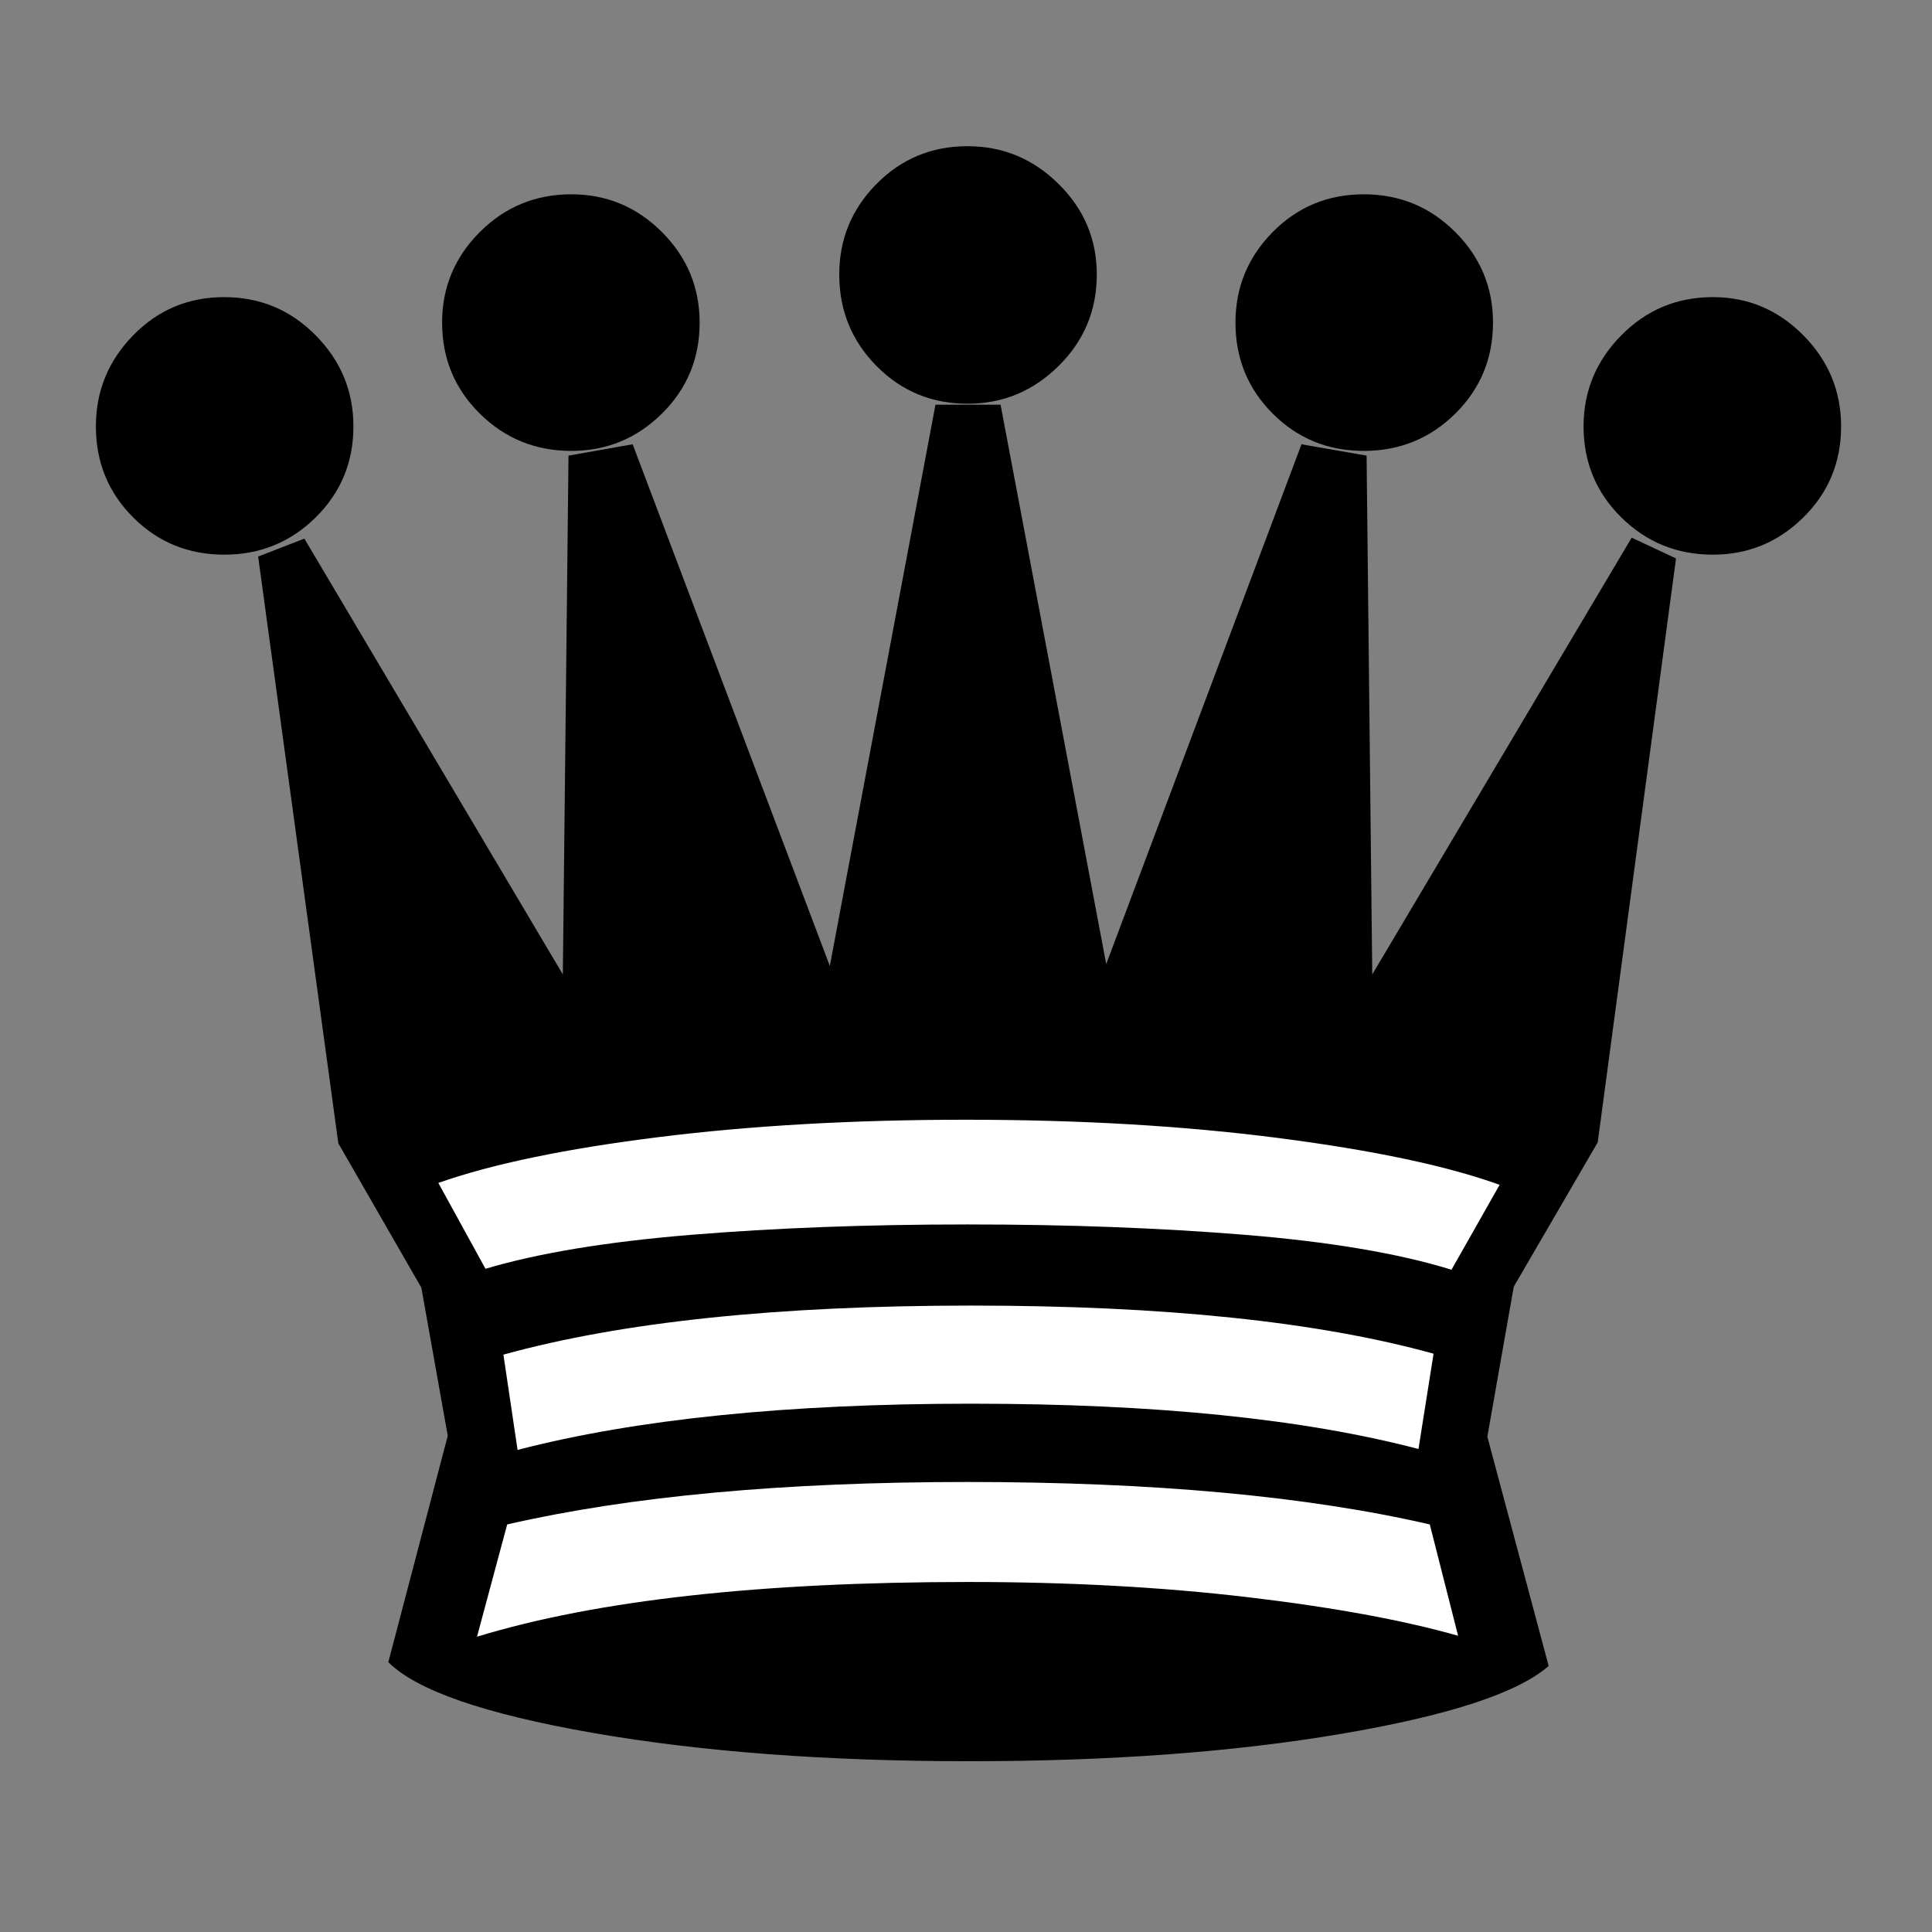 <?xml version="1.0" encoding="utf-8"?>
<!-- Generator: Adobe Illustrator 16.0.0, SVG Export Plug-In . SVG Version: 6.00 Build 0)  -->
<!DOCTYPE svg PUBLIC "-//W3C//DTD SVG 1.1//EN" "http://www.w3.org/Graphics/SVG/1.1/DTD/svg11.dtd">
<svg version="1.1" xmlns="http://www.w3.org/2000/svg" xmlns:xlink="http://www.w3.org/1999/xlink" x="0px" y="0px" width="480px"
	 height="480px" viewBox="0 0 480 480" enable-background="new 0 0 480 480" xml:space="preserve">
<rect x="0" y="0" width="480" height="480" fill="#808080" stroke="none"/>
<g id="Layer_2">
	<polyline fill="#FFFFFF" points="95.458,282.479 240.052,255.854 378.193,286.552 368.283,322.995 364.111,356.32 372.961,399.024 
		371.919,413.606 256.293,424.021 155.771,416.73 111.083,410.479 119,359.958 119,330 95.458,282.479 	"/>
</g>
<g id="Layer_1">
	<g>
		<rect fill="none" width="480.771" height="485.479"/>
		<path d="M55.698,137.805c-8.906,0-16.446-3.083-22.617-9.258c-6.174-6.171-9.258-13.711-9.258-22.617
			c0-8.749,3.083-16.289,9.258-22.617c6.171-6.328,13.711-9.492,22.617-9.492s16.483,3.164,22.734,9.492
			c6.248,6.328,9.375,13.868,9.375,22.617c0,8.906-3.127,16.446-9.375,22.617C72.181,134.721,64.604,137.805,55.698,137.805z
			 M384.76,413.898c-7.656,6.72-24.844,12.345-51.563,16.875c-26.719,4.533-57.502,6.797-92.343,6.797
			c-35.471,0-66.643-2.344-93.516-7.031c-26.876-4.688-43.828-10.547-50.859-17.578l14.766-56.25l-6.563-36.797l-20.625-35.859
			L64.135,138.273l11.484-4.453l64.219,108.281l1.406-128.906l15.938-2.813l48.984,129.609l26.25-139.453h16.171l26.25,138.984
			l48.516-129.141l16.172,2.813l1.406,128.906l64.453-108.516l11.016,5.156L396.947,283.82l-20.859,35.859l-6.563,37.266
			L384.76,413.898z M372.572,294.367c-12.971-4.688-31.211-8.555-54.727-11.602c-23.518-3.047-49.492-4.57-77.929-4.57
			c-27.813,0-53.284,1.446-76.406,4.336c-23.126,2.893-41.331,6.68-54.609,11.367l11.719,21.328
			c13.125-3.904,30.154-6.717,51.094-8.438c20.937-1.718,43.828-2.578,68.672-2.578c24.843,0,47.812,0.86,68.906,2.578
			c21.094,1.721,38.203,4.61,51.328,8.672L372.572,294.367z M141.948,112.023c-8.906,0-16.487-3.083-22.734-9.258
			c-6.251-6.171-9.375-13.711-9.375-22.617c0-8.749,3.124-16.249,9.375-22.5c6.248-6.248,13.828-9.375,22.734-9.375
			c8.749,0,16.249,3.127,22.5,9.375c6.248,6.251,9.375,13.751,9.375,22.5c0,8.906-3.127,16.446-9.375,22.617
			C158.197,108.94,150.697,112.023,141.948,112.023z M362.26,406.398l-7.031-27.656c-30.469-7.031-68.752-10.547-114.843-10.547
			c-45.626,0-83.752,3.516-114.375,10.547l-7.5,27.891c29.685-9.061,70.39-13.594,122.109-13.594c24.843,0,47.89,1.252,69.14,3.75
			C331.008,399.29,348.51,402.494,362.26,406.398z M356.166,336.32c-28.75-7.969-67.031-11.953-114.844-11.953
			c-48.127,0-86.875,4.064-116.25,12.188l3.516,23.672c29.531-7.654,67.108-11.484,112.734-11.484c45.469,0,82.5,3.75,111.094,11.25
			L356.166,336.32z M240.385,100.305c-8.906,0-16.446-3.124-22.617-9.375c-6.174-6.248-9.258-13.828-9.258-22.734
			c0-8.749,3.083-16.249,9.258-22.5c6.171-6.248,13.711-9.375,22.617-9.375c8.75,0,16.289,3.127,22.617,9.375
			c6.328,6.251,9.492,13.751,9.492,22.5c0,8.906-3.164,16.487-9.492,22.734C256.674,97.181,249.135,100.305,240.385,100.305z
			 M338.822,112.023c-8.906,0-16.445-3.083-22.617-9.258c-6.174-6.171-9.258-13.711-9.258-22.617c0-8.749,3.084-16.249,9.258-22.5
			c6.172-6.248,13.711-9.375,22.617-9.375s16.484,3.127,22.734,9.375c6.248,6.251,9.375,13.751,9.375,22.5
			c0,8.906-3.127,16.446-9.375,22.617C355.307,108.94,347.729,112.023,338.822,112.023z M425.541,137.805
			c-8.906,0-16.486-3.083-22.734-9.258c-6.25-6.171-9.375-13.711-9.375-22.617c0-8.749,3.125-16.289,9.375-22.617
			c6.248-6.328,13.828-9.492,22.734-9.492c8.75,0,16.25,3.164,22.5,9.492c6.248,6.328,9.375,13.868,9.375,22.617
			c0,8.906-3.127,16.446-9.375,22.617C441.791,134.721,434.291,137.805,425.541,137.805z"/>
	</g>
	<g>
	</g>
	<g>
	</g>
	<g>
	</g>
	<g>
	</g>
	<g>
	</g>
	<g>
	</g>
	<g>
	</g>
	<g>
	</g>
	<g>
	</g>
	<g>
	</g>
	<g>
	</g>
	<g>
	</g>
	<g>
	</g>
	<g>
	</g>
	<g>
	</g>
</g>
</svg>
